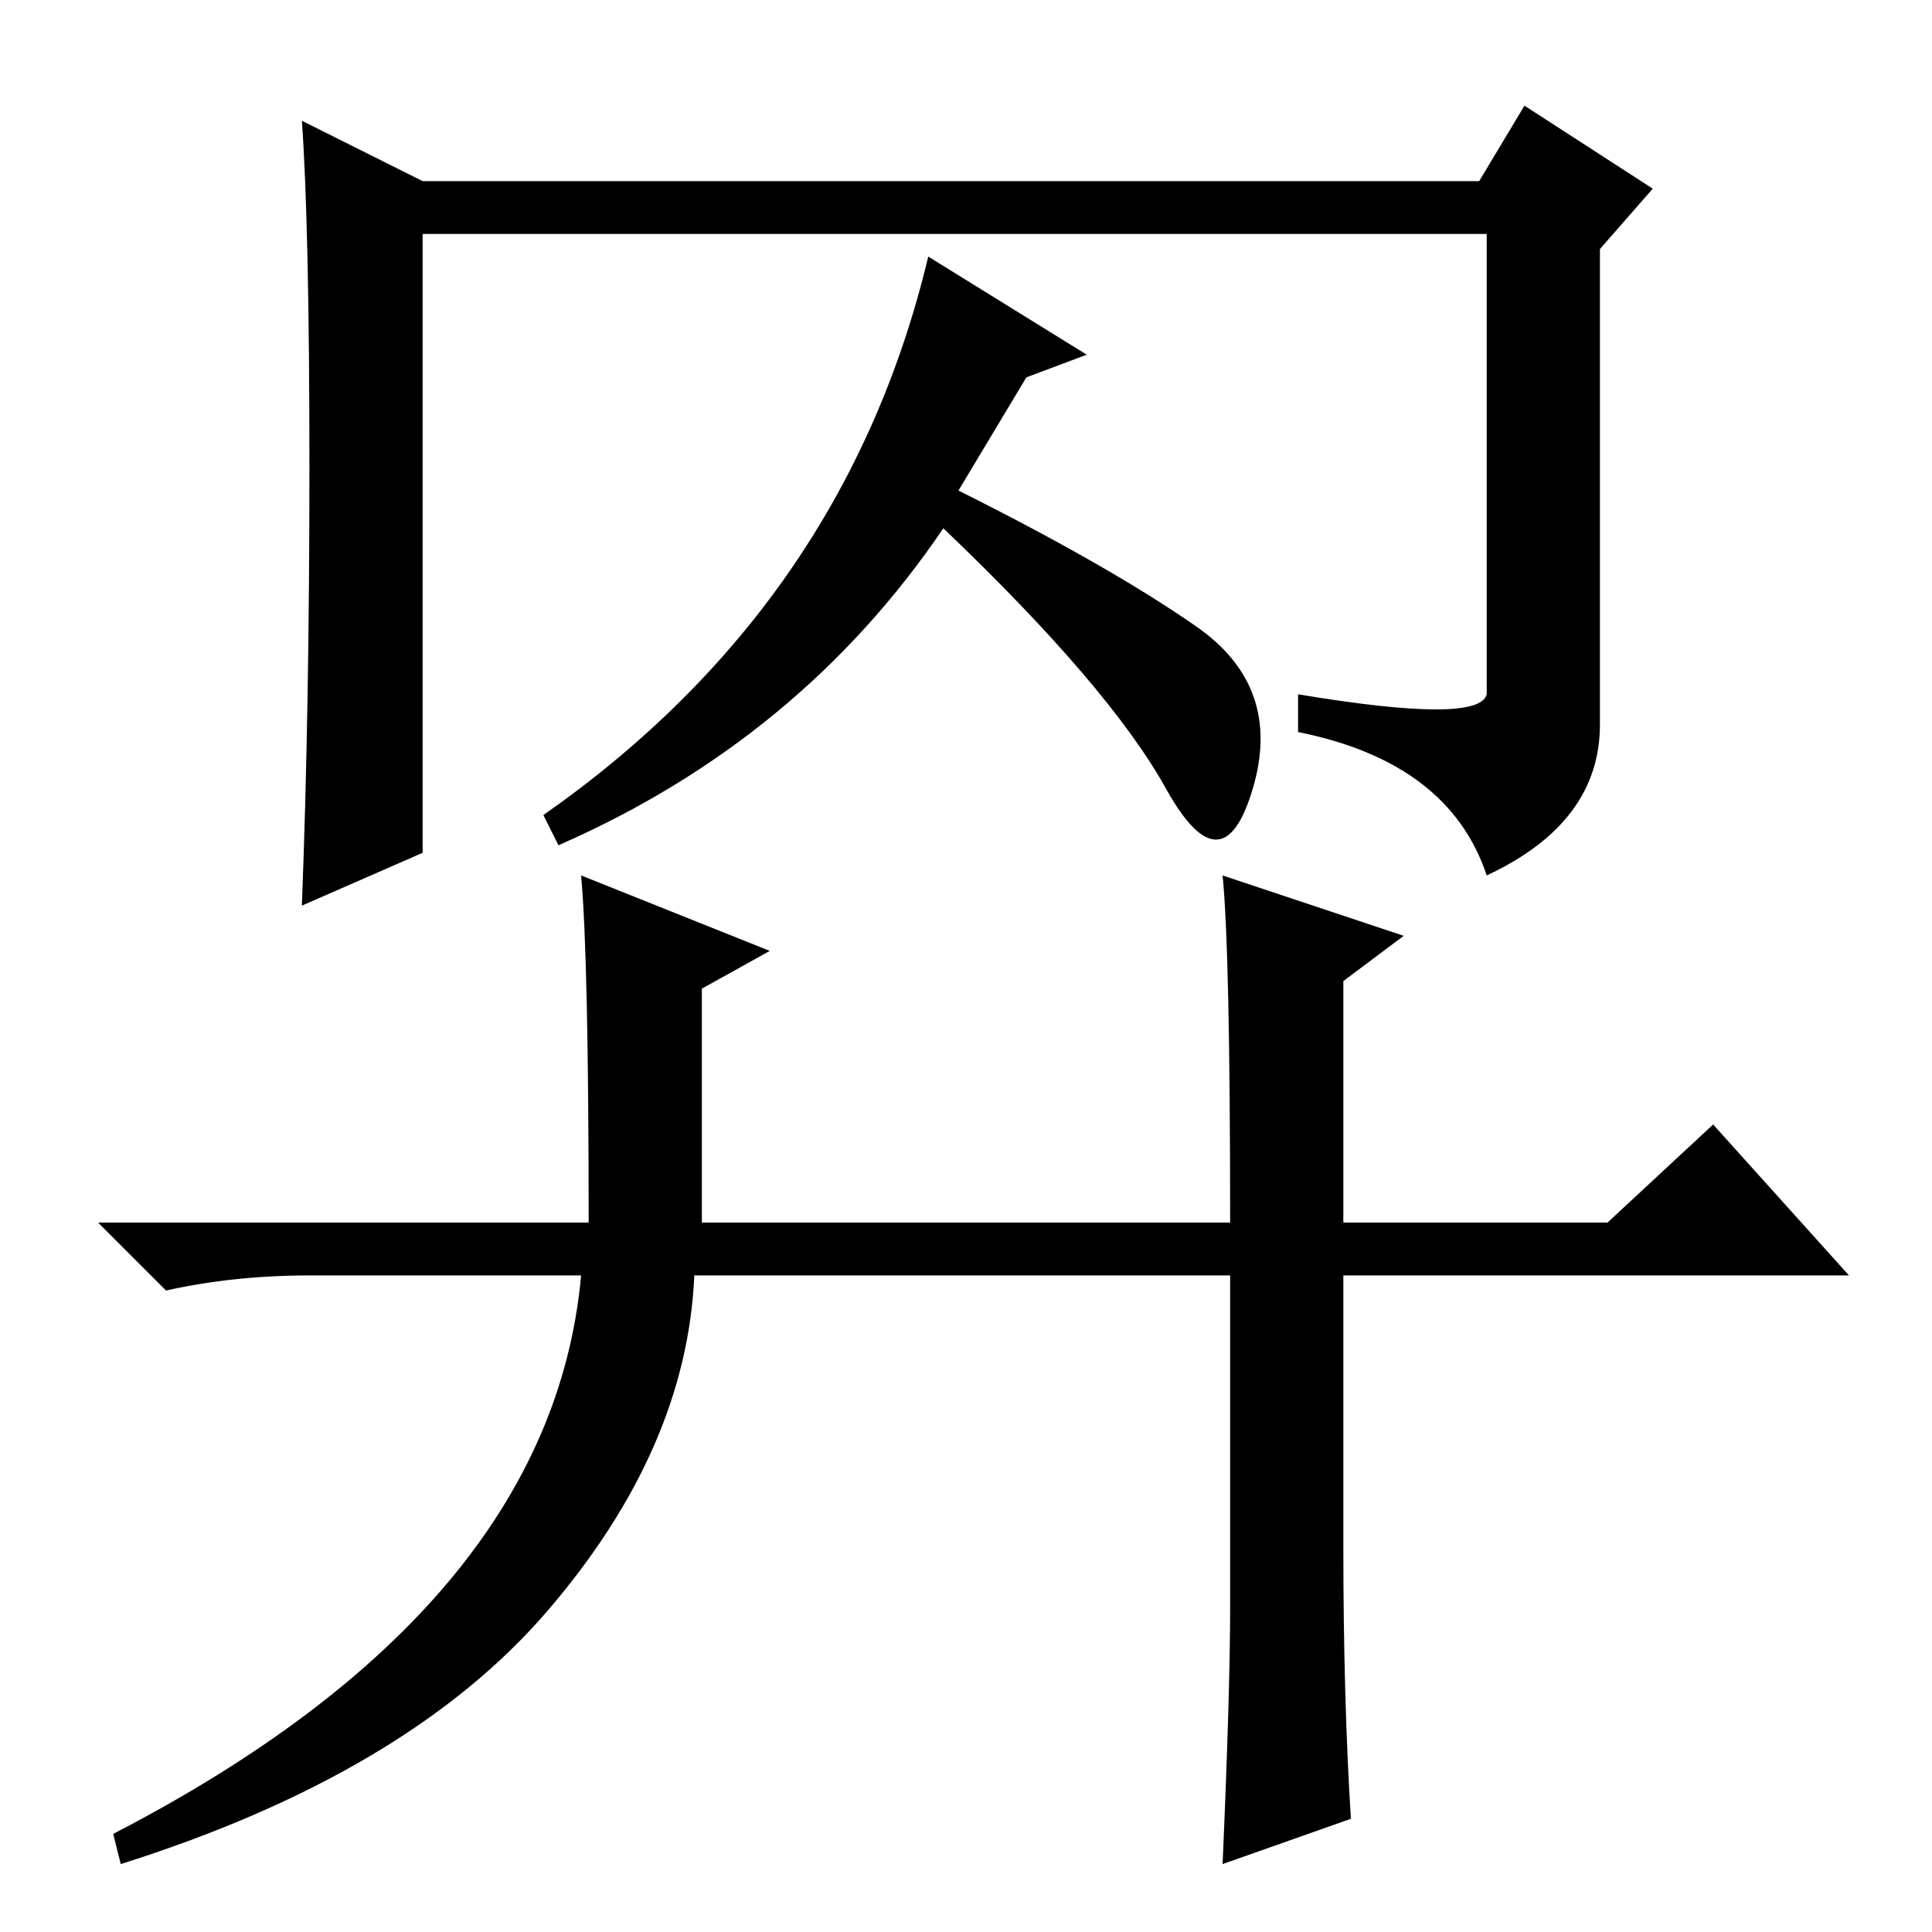<?xml version="1.0" standalone="no"?>
<!DOCTYPE svg PUBLIC "-//W3C//DTD SVG 1.1//EN" "http://www.w3.org/Graphics/SVG/1.1/DTD/svg11.dtd" >
<svg xmlns="http://www.w3.org/2000/svg" xmlns:xlink="http://www.w3.org/1999/xlink" version="1.1" viewBox="0 -36 256 256">
  <g transform="matrix(1 0 0 -1 0 220)">
   <path fill="currentColor"
d="M40 240l16 -8h140l6 10l17 -11l-7 -8v-63q0 -13 -15 -20q-5 15 -25 19v5q24 -4 25 0v61h-141v-82l-16 -7q1 26 1 58t-1 46zM74 144l-2 4q40 28 51 74l21 -13l-8 -3l-9 -15q20 -10 31.5 -18t7.5 -21.5t-11.5 0t-29.5 34.5q-19 -28 -51 -42zM178 51q0 -20 1 -36l-17 -6
q1 23 1 34v44h-71q-1 -23 -19.5 -44.5t-56.5 -33.5l-1 4q29 15 44.5 33.5t17.5 40.5h-36q-10 0 -19 -2l-9 9h65q0 35 -1 46l25 -10l-9 -5v-31h70q0 36 -1 46l24 -8l-8 -6v-32h35l14 13l18 -20h-67v-36z" />
  </g>

</svg>
